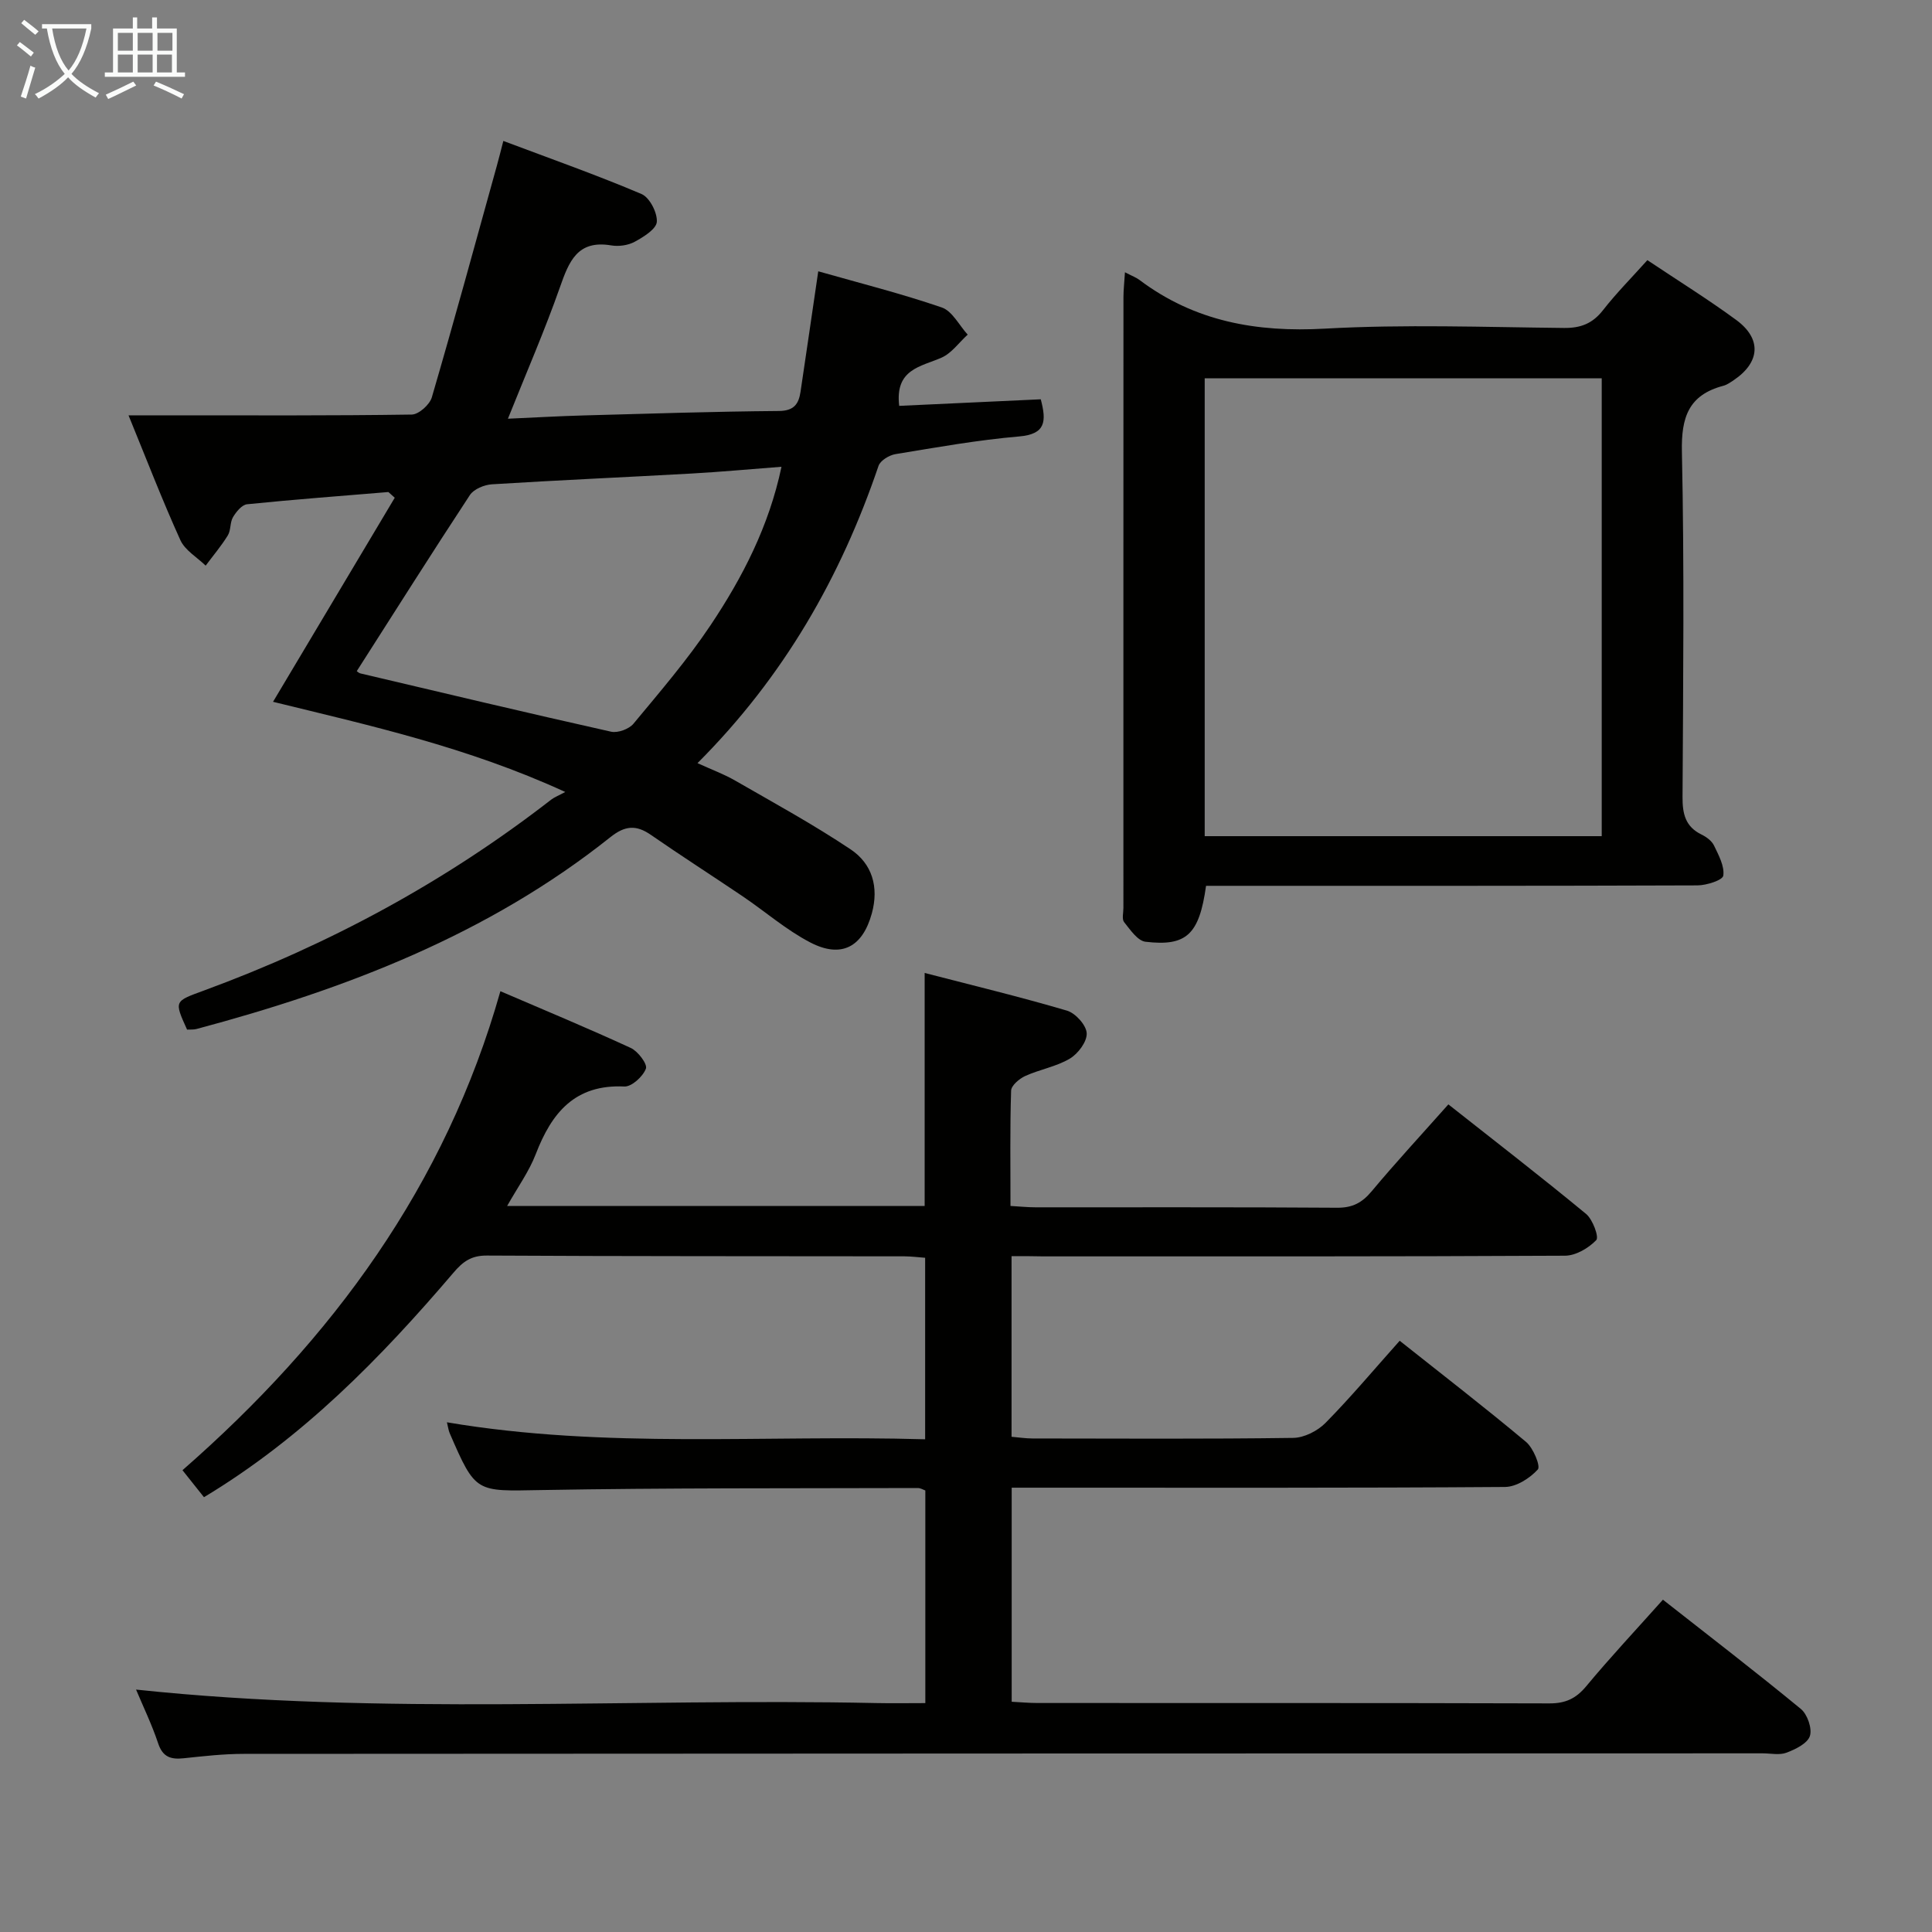 <svg enable-background="new 0 0 400 400" viewBox="0 0 400 400" xmlns="http://www.w3.org/2000/svg"><rect x="0" y="0" width="400" height="400" fill="#808080" stroke="none"/><g fill="#010100"><path d="m209.43 260.07v37.4c1.47.12 2.9.35 4.33.35 18 .02 36 .13 53.99-.12 2.27-.03 5.04-1.44 6.68-3.1 5.24-5.32 10.05-11.06 15.36-17.01 8.84 7.02 17.65 13.82 26.17 20.95 1.49 1.25 3.04 5.03 2.43 5.7-1.65 1.81-4.44 3.6-6.79 3.62-32 .23-63.99.15-95.99.15-1.96 0-3.92 0-6.15 0v44.32c1.79.09 3.56.26 5.34.26 35.33.02 70.66-.03 105.99.08 3.32.01 5.49-.99 7.62-3.55 4.98-6 10.33-11.7 15.88-17.92 9.64 7.57 19.23 14.94 28.56 22.62 1.35 1.11 2.37 4.05 1.87 5.6-.5 1.54-2.98 2.75-4.83 3.45-1.46.56-3.29.14-4.96.14-104.82.02-209.65.04-314.47.11-4.14 0-8.3.47-12.43.91-2.63.28-4.33-.22-5.28-3.07-1.3-3.9-3.11-7.64-4.58-11.15 51.04 5.42 102.16 1.72 153.17 2.79 3.3.07 6.6.01 10.24.01 0-14.91 0-29.33 0-44.02-.38-.13-.97-.51-1.56-.51-25.99.08-51.99-.04-77.98.42-13.54.24-13.53.71-18.93-11.76-.26-.6-.33-1.28-.58-2.27 32.87 5.57 65.79 2.55 99.01 3.52 0-12.72 0-24.94 0-37.58-1.38-.1-2.81-.29-4.25-.3-28.83-.04-57.66 0-86.49-.16-3.23-.02-4.95 1.23-6.95 3.59-15.05 17.64-31.18 34.15-51.62 46.44-1.53-1.92-2.94-3.69-4.45-5.59 31.01-27.11 54.45-58.94 65.82-99.17 9.06 3.89 18.11 7.65 27 11.75 1.49.69 3.48 3.34 3.13 4.28-.61 1.63-2.95 3.77-4.46 3.7-10.24-.49-15.05 5.44-18.34 13.98-1.4 3.64-3.77 6.9-5.93 10.75h86.44c0-15.85 0-31.69 0-48.24 9.96 2.58 19.78 4.95 29.46 7.8 1.77.52 4.01 3.01 4.09 4.68.09 1.74-1.79 4.25-3.5 5.26-2.79 1.66-6.22 2.23-9.22 3.59-1.23.56-2.9 1.97-2.93 3.04-.25 7.8-.13 15.61-.13 23.87 1.94.11 3.54.28 5.14.28 20.83.02 41.66-.06 62.49.09 3.18.02 5.16-1.03 7.15-3.41 5.01-6 10.33-11.74 15.88-17.99 9.58 7.56 19.17 14.97 28.51 22.68 1.38 1.14 2.71 4.79 2.11 5.42-1.59 1.66-4.24 3.22-6.48 3.23-36 .19-71.99.14-107.99.14-2.01-.05-4-.05-6.59-.05z"/><path d="m80.41 101.87c-9.75.81-19.51 1.54-29.25 2.53-1.08.11-2.26 1.56-2.92 2.67-.65 1.09-.41 2.71-1.08 3.79-1.35 2.19-3.04 4.18-4.58 6.25-1.79-1.74-4.28-3.17-5.24-5.29-3.75-8.27-7.02-16.77-10.73-25.83h8.81c16.61 0 33.22.09 49.83-.16 1.45-.02 3.72-2.05 4.16-3.58 4.65-15.91 9.01-31.9 13.44-47.87.44-1.57.83-3.15 1.36-5.2 9.81 3.69 19.33 7.05 28.61 10.99 1.67.71 3.29 3.85 3.17 5.75-.1 1.5-2.74 3.13-4.57 4.13-1.37.75-3.31 1.02-4.86.76-7.02-1.19-8.76 3.33-10.64 8.68-3.12 8.88-6.89 17.54-10.76 27.2 5.58-.25 10.63-.54 15.69-.68 13.47-.37 26.94-.81 40.42-.92 3.13-.03 4.09-1.46 4.47-3.97 1.23-8.2 2.41-16.4 3.67-24.95 8.5 2.42 17.16 4.6 25.58 7.49 2.17.74 3.59 3.69 5.36 5.62-1.8 1.64-3.34 3.86-5.44 4.78-4.33 1.88-9.65 2.38-8.74 9.97 9.67-.45 19.47-.91 29.31-1.36 1.21 4.59 1.02 7.22-4.47 7.69-8.58.74-17.09 2.26-25.6 3.66-1.3.21-3.14 1.32-3.52 2.43-7.82 23-19.56 43.61-37.48 61.55 2.94 1.35 5.5 2.28 7.83 3.63 8.03 4.62 16.18 9.08 23.87 14.22 4.45 2.98 5.9 7.78 4.39 13.27-1.9 6.91-6.26 9.37-12.75 6-4.96-2.58-9.29-6.37-13.96-9.53-6.33-4.28-12.77-8.4-19.05-12.75-3.05-2.11-5.36-1.91-8.36.48-25.32 20.17-54.81 31.48-85.69 39.72-.63.17-1.32.09-1.96.13-2.72-6.02-2.65-5.83 3.57-8.12 25.92-9.53 49.95-22.52 71.8-39.48.65-.5 1.46-.81 2.93-1.6-20.31-9.33-40.66-13.8-60.5-18.67 8.49-14.24 16.84-28.24 25.2-42.25-.44-.4-.88-.79-1.32-1.18zm-6.54 37.07c-.01 0 .37.4.82.5 17.27 4.07 34.52 8.18 51.83 12.05 1.39.31 3.71-.54 4.63-1.65 5.51-6.64 11.17-13.23 15.96-20.39 6.63-9.92 12.1-20.51 14.69-32.81-6.44.49-12.52 1.06-18.62 1.4-13.78.77-27.56 1.37-41.33 2.23-1.59.1-3.75.99-4.56 2.22-7.92 12.05-15.62 24.25-23.42 36.45z"/><path d="m232.91 56.37c1.58.82 2.36 1.1 2.99 1.58 11.44 8.61 24.25 10.89 38.43 10.09 16.45-.92 32.98-.31 49.48-.14 3.49.04 5.93-.93 8.09-3.7 2.74-3.51 5.91-6.7 9.17-10.34 6.33 4.23 12.53 8.08 18.39 12.38 5.32 3.9 4.97 8.77-.5 12.46-.69.46-1.41.98-2.19 1.18-7.15 1.9-8.71 6.51-8.55 13.65.51 23.82.26 47.66.13 71.48-.02 3.49.59 6.15 3.94 7.78 1.01.49 2.12 1.31 2.58 2.27.95 1.99 2.2 4.27 1.92 6.23-.13.94-3.46 2.01-5.35 2.02-31.99.12-63.99.09-95.99.09-1.95 0-3.9 0-5.75 0-1.41 10.08-4.03 12.58-12.53 11.58-1.64-.19-3.17-2.49-4.43-4.06-.5-.62-.15-1.94-.15-2.94 0-42.16-.01-84.32.01-126.48 0-1.44.17-2.89.31-5.13zm16.51 116.75h82.2c0-31.89 0-63.31 0-94.8-27.55 0-54.78 0-82.2 0z"/></g><path d="m6.4 11.7c-1-.8-1.9-1.6-2.9-2.3l.6-.7c.9.7 1.9 1.4 2.9 2.2zm-2.1 8.3c.7-2.1 1.4-4.2 2-6.4.2.1.6.3 1 .4-.7 2.3-1.3 4.4-1.9 6.4zm3-12.8c-1.1-.9-2.1-1.7-2.9-2.4l.6-.7c1 .8 2 1.5 3 2.4zm1.4-1.3v-.9h10.2v.9c-.9 4.2-2.3 7.3-4.1 9.4 1.3 1.4 3.2 2.7 5.7 4-.2.2-.4.5-.7.9-2.5-1.4-4.4-2.7-5.7-4.2-1.4 1.5-3.5 3-6.1 4.4 0 0 0 0-.1-.1-.3-.4-.5-.7-.7-.8 2.7-1.3 4.7-2.8 6.2-4.2-1.8-2.2-3-5.3-3.7-9.4zm9.2 0h-7.1c.6 3.8 1.7 6.7 3.4 8.7 1.7-2 2.9-4.8 3.7-8.7z" fill="#fafbfa"/><path d="m31.6 3.6h.9v2.3h4.1v9.1h1.7v.9h-16.6v-.9h1.7v-9.1h4.1v-2.3h.9v2.3h3.1v-2.3zm-4 13.3.6.8c-1.9.9-3.8 1.9-5.8 2.8-.2-.3-.3-.6-.5-.9 2-.9 3.9-1.8 5.7-2.7zm-3.2-10.1v3.7h3.1v-3.7zm0 4.5v3.7h3.1v-3.7zm4.1-4.5v3.7h3.1v-3.7zm0 4.5v3.7h3.1v-3.7zm9.1 9.1c-2.1-1.1-4.1-2-5.8-2.7l.5-.8c2.2.9 4.1 1.8 5.8 2.6zm-1.9-13.6h-3.1v3.7h3.1zm-3.2 4.5v3.7h3.1v-3.7z" fill="#fafbfa"/></svg>